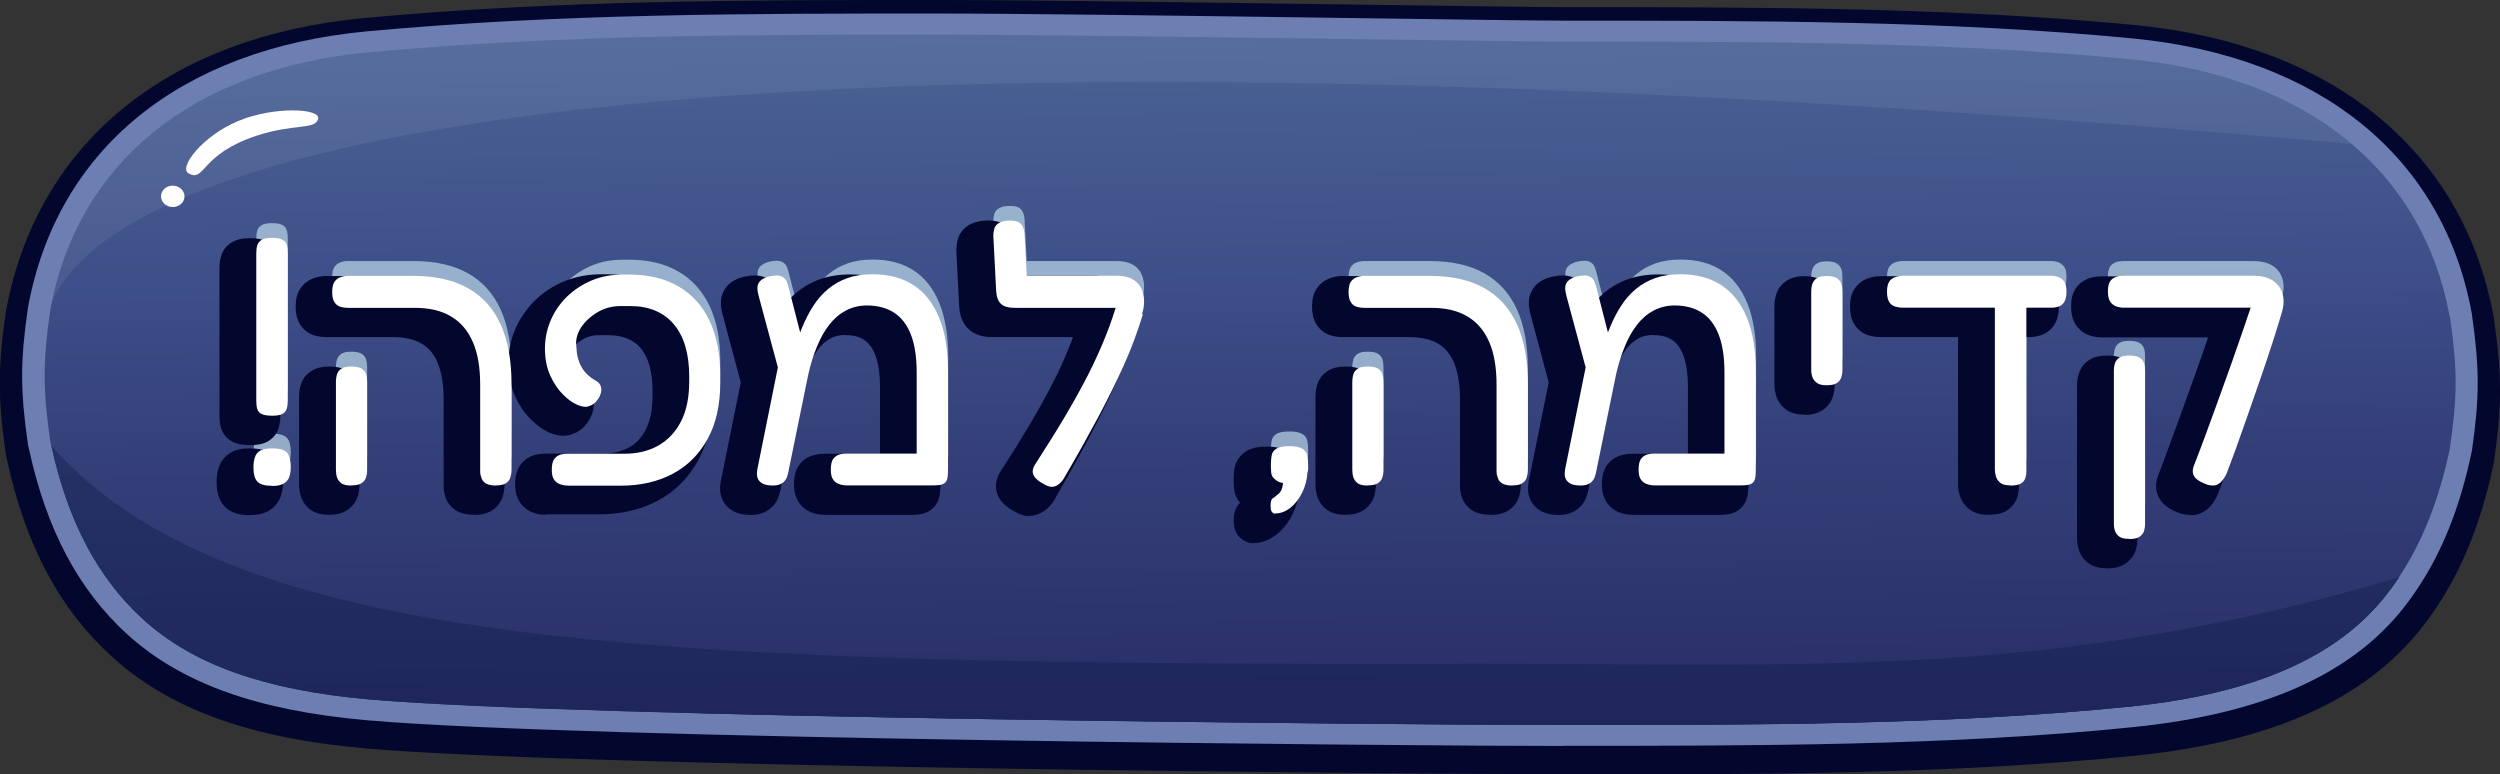 <?xml version="1.0" encoding="UTF-8"?><svg id="Layer_2" xmlns="http://www.w3.org/2000/svg" width="168.27" height="52.11" xmlns:xlink="http://www.w3.org/1999/xlink" viewBox="0 0 168.27 52.11"><rect x="0" y="0" width="168.27" height="52.11" fill="#333333" stroke="none"/><defs><linearGradient id="linear-gradient" x1="83.87" y1="-5.87" x2="84.35" y2="51.15" gradientUnits="userSpaceOnUse"><stop offset=".12" stop-color="#4c6596"/><stop offset=".44" stop-color="#3d4e88"/><stop offset=".61" stop-color="#35417b"/><stop offset=".91" stop-color="#2a3069"/></linearGradient><linearGradient id="linear-gradient-2" x1="82.11" y1="-5.98" x2="82.59" y2="51.17" xlink:href="#linear-gradient"/><linearGradient id="linear-gradient-3" x1="82.11" y1="-5.98" x2="82.59" y2="51.17" xlink:href="#linear-gradient"/></defs><g id="_כפתורים"><path d="m105.25,52.11c-10.32,0-66.22-.47-80.68-1.74-7.77-.68-13.2-2.65-17.09-6.22-3.47-3.17-5.75-7.45-6.98-13.08l-.07-.3-.04-.2c-.54-3.77-.54-5.83,0-9.57C2.46,9.65,11.26,2.44,24.55,1.21c12.99-1.21,25.94-1.21,38.46-1.21,5.82,0,18.3.17,28.32.31h.1c6.51.09,12.13.17,13.82.17,12.79,0,26.01,0,38.48,1.21,13.29,1.29,22.08,8.46,24.12,19.68.56,3.9.56,5.87.02,9.66l-.03.18c-.81,3.89-2.1,7.09-3.93,9.8-.28.41-.57.81-.86,1.18-3.82,4.89-10.14,7.73-19.29,8.67-12.37,1.27-25.66,1.27-38.5,1.27Z" fill="#03072d"/><path d="m105.25,50.21c-10.31,0-66.14-.47-80.54-1.73-7.41-.65-12.55-2.5-16.18-5.82-3.25-2.97-5.39-7.01-6.56-12.35l-.07-.3-.02-.1c-.52-3.63-.52-5.6,0-9.19C3.82,10.04,12.13,3.28,24.7,2.11c12.91-1.2,25.83-1.2,38.31-1.2,5.8,0,18.28.17,28.3.31,6.56.09,12.23.17,13.94.17,12.75,0,25.93,0,38.33,1.2,12.57,1.22,20.88,7.97,22.79,18.51.53,3.71.53,5.6.01,9.23l-.02.09c-.78,3.73-1.99,6.76-3.72,9.31-.26.39-.53.76-.8,1.11-3.56,4.56-9.53,7.21-18.25,8.1-12.29,1.26-25.53,1.26-38.34,1.26Z" fill="#6d7eb2"/><path d="m164.89,21.34c-1.79-9.88-9.61-16.2-21.46-17.35-12.32-1.19-25.46-1.19-38.17-1.19-4.31,0-32.58-.47-42.24-.47-12.45,0-25.33,0-38.17,1.19C13.01,4.61,5.18,10.94,3.38,20.89c-.5,3.49-.5,5.29,0,8.78v.05c.03.1.05.2.08.29,1.1,5.05,3.11,8.86,6.13,11.63,3.37,3.09,8.23,4.81,15.27,5.43,14.28,1.25,70.73,1.72,80.4,1.72,12.77,0,25.97,0,38.18-1.25,8.27-.85,13.9-3.31,17.2-7.54.26-.33.51-.68.75-1.03,1.62-2.4,2.77-5.29,3.51-8.79v-.05c.51-3.49.51-5.29,0-8.81Z" fill="url(#linear-gradient)"/><path d="m98.34,44.68c-54.88.08-82.7-1.02-94.88-14.66,1.52,5.05,4.28,8.86,8.44,11.63,4.64,3.09,11.32,4.81,21.01,5.43,5.18.33,10.08.65,14.81.95,21.99.55,50.87.77,57.54.77,12.77,0,25.97,0,38.18-1.25,8.27-.85,13.9-3.31,17.2-7.54.26-.33.51-.68.75-1.03.03-.04.05-.08.08-.12-23.54,7-40.11,5.78-63.12,5.81Z" fill="url(#linear-gradient-2)"/><path d="m161.45,38.87h0s-.05.08-.08.12c.03-.04.05-.08.08-.12Z" fill="#0b1a42" opacity=".37"/><path d="m98.34,44.68c-54.88.08-82.7-1.02-94.88-14.66,1.1,5.05,3.11,8.86,6.13,11.63,3.37,3.09,8.23,4.81,15.27,5.43,14.28,1.25,70.73,1.72,80.4,1.72,12.77,0,25.97,0,38.18-1.25,8.27-.85,13.9-3.31,17.2-7.54.26-.33.51-.68.75-1.03.03-.04.05-.08.08-.12-23.54,7-40.11,5.78-63.12,5.81Z" fill="url(#linear-gradient-3)"/><path d="m98.34,44.68c-54.88.08-82.7-1.02-94.88-14.66,1.1,5.05,3.11,8.86,6.13,11.63,3.37,3.09,8.23,4.81,15.27,5.43,14.28,1.25,70.73,1.72,80.4,1.72,12.77,0,25.97,0,38.18-1.25,8.27-.85,13.9-3.31,17.2-7.54.26-.33.51-.68.75-1.03.03-.04.05-.08.08-.12-23.54,7-40.11,5.78-63.12,5.81Z" fill="#0b1a42" opacity=".37"/><path d="m21.41,8.01c-.2.74-1.63.3-4.13,1.12-3.84,1.26-3.46,3.16-4.59,2.54-.69-.38.92-2.51,3.33-3.52,2.41-1.01,5.59-.86,5.39-.15Z" fill="#fff"/><ellipse cx="11.62" cy="13.21" rx=".72" ry=".79" transform="translate(-1.87 24.5) rotate(-88.56)" fill="#fff"/><path d="m158.29,9.69c-3.7-3.13-8.74-5.11-14.86-5.7-12.32-1.19-25.46-1.19-38.17-1.19-4.31,0-32.58-.47-42.24-.47-12.45,0-25.33,0-38.17,1.19C13.19,4.6,5.44,10.74,3.47,20.42,8.28,8.74,50.39-.03,158.29,9.69Z" fill="#fff" opacity=".07"/><g opacity=".63"><path d="m18.32,31.71c-.49,0-.83-.1-1-.29-.18-.19-.26-.51-.26-.95,0-.27.03-.5.1-.69.06-.19.18-.34.36-.44.18-.1.44-.15.79-.15.51,0,.85.1,1.01.29.17.19.25.51.25.95,0,.27-.03.5-.1.68-.06.18-.18.33-.36.44-.18.11-.44.17-.79.17Zm0-4.72c-.32,0-.55-.04-.7-.11-.15-.07-.25-.18-.3-.33-.05-.15-.07-.34-.07-.56v-9.94c0-.21.02-.38.07-.54.05-.15.15-.27.3-.36.15-.09.38-.13.68-.13.32,0,.55.04.7.12.15.08.25.19.3.35.05.15.07.34.07.56v9.91c0,.21-.02.39-.07.55-.05.16-.14.28-.29.36s-.37.12-.69.12Z" fill="#cbe9f4"/><path d="m33.4,31.68c-.29,0-.5-.04-.66-.12-.15-.08-.26-.19-.32-.35-.06-.15-.1-.31-.1-.46v-5.84c0-1.16-.16-2.12-.49-2.88s-.81-1.34-1.47-1.73c-.65-.39-1.47-.58-2.45-.58h-4.48c-.21,0-.39-.03-.55-.08-.16-.06-.29-.16-.38-.32-.1-.16-.14-.38-.14-.67,0-.3.05-.52.14-.67.1-.14.22-.25.38-.31.16-.06.33-.1.52-.1h4.43c1.46,0,2.68.27,3.66.82.98.55,1.71,1.36,2.2,2.43.49,1.07.74,2.42.74,4.04v5.72c0,.21-.03.39-.08.56s-.16.3-.31.39c-.15.1-.37.14-.65.14Zm-9.77,0c-.29,0-.5-.05-.64-.14-.14-.1-.24-.23-.3-.39-.06-.17-.08-.35-.08-.54v-5.89c0-.21.03-.39.08-.55.06-.16.16-.28.31-.37.15-.09.37-.13.66-.13.3,0,.53.05.68.14.15.1.25.22.3.38.05.16.07.34.07.55v5.89c0,.19-.03.37-.08.52-.06.16-.16.29-.31.38-.15.1-.38.14-.68.14Z" fill="#cbe9f4"/><path d="m37.9,25.56c-.33-.33-.62-.75-.85-1.25s-.35-1.06-.37-1.68c-.02-.73.11-1.41.37-2.03s.63-1.16,1.11-1.63c.48-.47,1.04-.83,1.68-1.1s1.35-.39,2.11-.39h.38c1.3,0,2.41.26,3.32.79.91.52,1.61,1.29,2.1,2.3.48,1.01.73,2.24.73,3.71v.45c0,1.51-.28,2.78-.85,3.81-.56,1.03-1.35,1.82-2.35,2.35l-.98-1.89c.65-.37,1.16-.91,1.53-1.63.37-.72.55-1.62.55-2.7v-.31c0-1.54-.35-2.72-1.04-3.53-.69-.81-1.67-1.22-2.94-1.22h-.64c-.57,0-1.09.14-1.56.42-.47.28-.83.62-1.1,1.02-.26.41-.37.82-.32,1.25" fill="#cbe9f4"/><path d="m61.71,29.54v-5.46c0-1.03-.13-1.88-.39-2.55-.26-.67-.64-1.16-1.14-1.48-.5-.32-1.11-.48-1.82-.48-.52,0-1,.12-1.43.35-.43.23-.8.55-1.12.97-.32.41-.59.9-.82,1.47-.23.56-.43,1.19-.58,1.87l-1.29,6.31c-.03.21-.08.4-.14.57-.06.18-.17.31-.32.42-.15.1-.36.16-.63.16-.41,0-.71-.09-.88-.27-.18-.18-.23-.45-.17-.8l1.69-8.39.76.5c.16-.59.35-1.15.57-1.68.22-.53.47-1.02.75-1.45.28-.44.61-.81.99-1.13.38-.32.81-.56,1.3-.74.48-.17,1.05-.26,1.7-.26,1.08,0,2,.24,2.75.73.75.48,1.33,1.22,1.73,2.19.4.98.6,2.19.6,3.63v6.6c0,.3-.02.53-.07.68-.05.15-.14.25-.29.31s-.37.08-.67.08m-10.17-7.01l-1.53-5.69c-.06-.22-.1-.42-.1-.6s.06-.33.18-.46c.12-.13.33-.24.63-.32.37-.08.64-.08.81,0,.17.08.29.2.36.37.06.17.11.32.14.46l1.12,4.36-1.62,1.88Z" fill="#cbe9f4"/><path d="m76.86,20.25l-1.45-.52h-7.15c-.4,0-.69-.09-.88-.26s-.3-.46-.33-.86l-.19-3.72c0-.21.03-.38.08-.54.06-.15.17-.27.35-.36.17-.09.41-.13.71-.13.29,0,.49.05.62.14.13.1.22.23.27.39s.08.36.08.58l.14,2.6h6.05c.51,0,.91.11,1.22.33.3.22.5.54.58.94.09.41.05.87-.11,1.39Zm-6.55,11.37c-.38-.19-.63-.4-.74-.62-.11-.22-.07-.48.12-.76.73-1.13,1.39-2.18,1.97-3.16.58-.98,1.1-1.91,1.55-2.79.45-.88.85-1.76,1.2-2.63.35-.87.65-1.77.91-2.69l1.6,1.22c-.37,1.19-.79,2.34-1.29,3.43-.49,1.1-1.06,2.24-1.69,3.43-.64,1.19-1.38,2.53-2.24,4-.1.19-.21.35-.35.48-.14.13-.29.21-.45.24-.17.03-.36-.02-.58-.14Z" fill="#cbe9f4"/><path d="m85.8,33.59c-.1-.03-.17-.08-.21-.16-.05-.07-.07-.19-.07-.37,0-.25.04-.41.11-.48.07-.06.12-.1.16-.1,0-.02.09-.09.26-.23.18-.14.28-.38.31-.73-.13-.02-.24-.05-.33-.1-.1-.05-.18-.11-.26-.19-.13-.11-.2-.26-.21-.44-.02-.18-.02-.35-.02-.51,0-.21.02-.41.05-.6s.13-.35.31-.46c.17-.12.48-.18.91-.18.48,0,.81.1,1,.29.11.11.18.25.2.43.02.18.04.36.04.55v.26c0,.08-.02.17-.05.26-.03.48-.15.93-.36,1.35s-.47.76-.79,1.01c-.32.25-.66.38-1.02.38Z" fill="#cbe9f4"/><path d="m101.81,31.68c-.29,0-.5-.04-.66-.12-.15-.08-.26-.19-.32-.35-.06-.15-.1-.31-.1-.46v-5.84c0-1.16-.16-2.12-.49-2.88s-.81-1.34-1.47-1.73c-.65-.39-1.47-.58-2.45-.58h-4.48c-.21,0-.39-.03-.55-.08-.16-.06-.29-.16-.38-.32-.1-.16-.14-.38-.14-.67,0-.3.05-.52.14-.67.1-.14.22-.25.38-.31.16-.06.33-.1.52-.1h4.43c1.46,0,2.68.27,3.66.82.98.55,1.71,1.36,2.2,2.43.49,1.07.74,2.42.74,4.04v5.72c0,.21-.03.39-.08.56s-.16.3-.31.39c-.15.1-.37.14-.65.14Zm-9.77,0c-.29,0-.5-.05-.64-.14-.14-.1-.24-.23-.3-.39-.06-.17-.08-.35-.08-.54v-5.89c0-.21.03-.39.08-.55.06-.16.16-.28.31-.37.15-.09.37-.13.66-.13.3,0,.53.05.68.14.15.1.25.22.3.38.05.16.07.34.07.55v5.89c0,.19-.03.37-.08.52-.06.16-.16.29-.31.38-.15.1-.38.14-.68.14Z" fill="#cbe9f4"/><path d="m114.91,29.54h1.18v-5.46c0-1.03-.13-1.88-.39-2.55-.26-.67-.64-1.16-1.14-1.48-.5-.32-1.11-.48-1.82-.48-.52,0-1,.12-1.43.35-.43.23-.8.55-1.12.97-.32.41-.59.9-.82,1.47-.23.56-.43,1.19-.58,1.87l-1.29,6.31c-.03.21-.08.4-.14.57-.06.18-.17.31-.32.42-.15.1-.36.16-.63.16-.41,0-.71-.09-.88-.27-.18-.18-.23-.45-.17-.8l1.69-8.39.76.5c.16-.59.35-1.15.57-1.68.22-.53.47-1.02.75-1.45.28-.44.61-.81.99-1.13.38-.32.81-.56,1.3-.74.48-.17,1.05-.26,1.7-.26,1.08,0,2,.24,2.75.73.75.48,1.33,1.22,1.73,2.19.4.98.6,2.19.6,3.63v6.6c0,.3-.02.53-.07.68-.05.15-.14.25-.29.31s-.37.08-.67.08h-2.25m-7.93-7.01l-1.53-5.69c-.06-.22-.1-.42-.1-.6s.06-.33.18-.46c.12-.13.33-.24.63-.32.37-.08.64-.08.81,0,.17.08.29.2.36.37.06.17.11.32.14.46l1.12,4.36-1.62,1.88Z" fill="#cbe9f4"/><path d="m122.93,24.94c-.29,0-.5-.05-.64-.16-.14-.1-.24-.23-.3-.39-.06-.16-.08-.33-.08-.52v-5.24c0-.19.03-.37.08-.52.06-.16.16-.29.31-.38.15-.1.37-.14.66-.14.3,0,.53.05.68.15.15.1.25.23.3.38.05.15.07.33.07.54v5.24c0,.19-.03.37-.08.52-.06.16-.16.29-.31.38-.15.1-.38.14-.68.14Z" fill="#cbe9f4"/><path d="m128.1,19.72c-.21,0-.39-.03-.56-.08-.17-.06-.3-.16-.39-.32s-.14-.38-.14-.67c0-.3.05-.52.14-.67s.23-.25.39-.31c.17-.06.35-.1.54-.1h9.96c.21,0,.38.03.54.1.15.06.27.17.37.31.1.14.14.37.14.67,0,.29-.05.51-.14.67-.1.16-.22.27-.38.32-.16.06-.34.08-.55.08h-9.91Zm7.22,11.96c-.29,0-.5-.05-.64-.14-.14-.1-.25-.23-.31-.39s-.1-.35-.1-.56v-11.18l2.12.1v11.25c0,.16-.03.31-.08.46-.06.15-.16.27-.31.35-.15.08-.38.12-.68.12Z" fill="#cbe9f4"/><path d="m153.5,20.27l-1.64-.55h-8.89c-.21,0-.39-.03-.56-.1s-.3-.18-.39-.33c-.1-.16-.14-.38-.14-.67,0-.3.05-.52.14-.67.1-.14.23-.24.39-.3s.35-.08.54-.08h8.72c.57,0,1.02.12,1.36.36.33.24.54.56.63.96.09.41.04.86-.15,1.37Zm-10.2,15.01c-.29,0-.5-.05-.64-.14-.14-.1-.24-.22-.3-.38-.06-.16-.08-.34-.08-.55v-10.25c0-.19.03-.37.08-.52.06-.16.16-.28.31-.37.15-.09.37-.13.66-.13.3,0,.53.05.68.14.15.1.25.22.3.37.05.15.07.33.07.54v10.25c0,.21-.03.38-.08.54-.06.15-.16.27-.31.37-.15.1-.38.14-.68.14Zm5.27-3.65c-.41-.14-.7-.31-.85-.51-.15-.2-.17-.45-.06-.75.21-.52.44-1.16.72-1.89.27-.74.56-1.53.87-2.38.31-.85.62-1.71.93-2.59.31-.87.6-1.71.87-2.5.27-.79.51-1.5.72-2.12l1.79,1.24c-.18.6-.39,1.29-.64,2.06-.25.77-.52,1.57-.81,2.41-.29.83-.57,1.65-.85,2.44-.28.79-.54,1.52-.77,2.18-.24.66-.44,1.2-.6,1.61-.08.19-.18.36-.3.51s-.25.25-.4.31c-.15.06-.35.05-.61-.01Z" fill="#cbe9f4"/></g><path d="m16.83,34.68c-.79,0-1.35-.2-1.73-.61-.35-.38-.52-.91-.52-1.62,0-.38.05-.71.15-1,.14-.41.41-.75.79-.98.33-.2.76-.29,1.29-.29.81,0,1.39.2,1.75.62.33.38.49.9.49,1.6,0,.38-.05.71-.15,1-.14.39-.4.72-.76.95-.34.22-.77.32-1.32.32Zm0-4.72c-.48,0-.83-.06-1.13-.2-.39-.19-.68-.51-.81-.92-.08-.25-.12-.53-.12-.86v-9.94c0-.31.04-.58.12-.83.12-.39.38-.71.75-.92.31-.18.69-.26,1.17-.26s.86.07,1.16.23c.38.2.65.52.78.92.08.25.12.53.12.86v9.91c0,.3-.04.58-.11.83-.12.41-.38.73-.75.94-.3.17-.67.24-1.17.24Z" fill="#03072d"/><path d="m31.91,34.65c-.45,0-.81-.08-1.11-.23-.36-.19-.62-.48-.77-.84-.11-.27-.17-.55-.17-.84v-5.84c0-1.02-.14-1.86-.41-2.5-.24-.57-.59-.99-1.07-1.27-.49-.29-1.15-.44-1.95-.44h-4.48c-.32,0-.61-.05-.87-.14-.37-.13-.69-.39-.9-.74-.19-.32-.28-.7-.28-1.17,0-.5.1-.9.31-1.21.21-.31.49-.54.84-.68.28-.11.58-.17.89-.17h4.43c1.63,0,3.02.32,4.14.95,1.16.65,2.04,1.62,2.62,2.88.55,1.2.83,2.69.83,4.45v5.72c0,.31-.05.61-.13.87-.13.38-.38.7-.72.91-.32.2-.7.3-1.18.3Zm-9.77,0c-.49,0-.88-.1-1.19-.31-.33-.22-.56-.53-.69-.9-.09-.26-.13-.55-.13-.85v-5.89c0-.32.05-.61.14-.87.13-.38.39-.69.75-.9.31-.18.68-.26,1.15-.26.5,0,.89.1,1.2.29.35.22.6.54.72.93.08.25.11.53.11.83v5.89c0,.3-.05.59-.14.85-.13.37-.37.67-.71.89-.32.2-.71.3-1.21.3Z" fill="#03072d"/><path d="m36.73,34.65c-.31,0-.61-.05-.88-.16-.37-.14-.67-.39-.88-.72-.2-.31-.3-.7-.3-1.18s.1-.89.3-1.21c.22-.34.53-.59.91-.72.27-.09.56-.13.87-.13h3.79c.71,0,1.3-.14,1.81-.42.48-.27.85-.67,1.13-1.22.29-.58.44-1.34.44-2.26v-.31c0-1.29-.27-2.26-.8-2.89-.5-.58-1.22-.87-2.19-.87h-.64c-.4,0-.74.09-1.06.28-.34.2-.59.43-.77.71-.18.28-.18.48-.17.61v.04s0,.04,0,.04c.01.39.08.71.22.95.12.22.33.41.63.57.42.25.68.6.78,1.02.08.36.06.72-.07,1.08-.11.29-.27.56-.48.8-.23.26-.51.45-.82.55-.2.08-.41.12-.63.12-.28,0-.58-.07-.89-.19-.44-.18-.88-.49-1.31-.92s-.77-.93-1.04-1.53c-.29-.62-.44-1.32-.46-2.07-.02-.87.13-1.69.45-2.43.31-.74.76-1.39,1.32-1.95.57-.56,1.24-1,2-1.31.76-.31,1.59-.47,2.48-.47h.38c1.47,0,2.75.31,3.81.92,1.08.62,1.92,1.54,2.49,2.73.55,1.14.82,2.53.82,4.13v.45c0,1.67-.33,3.11-.97,4.28-.65,1.2-1.58,2.12-2.75,2.74-1.14.61-2.47.91-3.97.91h-3.57Z" fill="#03072d"/><path d="m55.5,34.65c-.31,0-.61-.05-.88-.16-.37-.14-.67-.39-.88-.72-.2-.32-.3-.7-.3-1.18s.1-.89.29-1.2c.22-.34.53-.59.92-.72.27-.09.56-.13.87-.13h3.71v-4.47c0-.9-.11-1.64-.32-2.19-.19-.47-.43-.8-.76-1.01-.34-.22-.77-.32-1.29-.32-.36,0-.68.07-.96.23-.31.17-.57.39-.81.7-.26.34-.5.76-.69,1.24-.21.51-.39,1.09-.54,1.72l-1.28,6.29c-.03.22-.1.48-.18.71-.13.37-.37.67-.69.89-.32.22-.72.33-1.19.33-.69,0-1.23-.19-1.59-.58-.28-.29-.58-.81-.42-1.66l1.35-6.68-1.21-4.52c-.08-.3-.13-.58-.13-.85,0-.41.15-.8.42-1.12.26-.29.62-.49,1.12-.62.29-.06.52-.09.73-.09.28,0,.53.05.74.15.41.19.71.51.87.92.08.21.14.41.18.6l.11.45c.27-.36.58-.68.91-.96.47-.39,1-.7,1.6-.91.59-.21,1.28-.32,2.04-.32,1.27,0,2.37.3,3.28.88.92.59,1.63,1.49,2.11,2.65.44,1.09.67,2.44.67,4.01v6.6c0,.41-.04.72-.12.97-.14.44-.45.77-.87.93-.26.1-.59.15-1.02.15h-5.79Z" fill="#03072d"/><path d="m69.3,34.74c-.31,0-.62-.09-.94-.27-.57-.29-.95-.63-1.16-1.05-.16-.31-.34-.96.18-1.75.71-1.09,1.36-2.14,1.94-3.11.57-.96,1.08-1.88,1.52-2.74.44-.85.83-1.71,1.16-2.55.08-.19.15-.38.22-.58h-5.46c-.65,0-1.17-.18-1.55-.52-.38-.35-.6-.85-.65-1.51l-.19-3.8c0-.32.05-.62.14-.88.1-.27.32-.64.83-.9.32-.16.7-.24,1.16-.24.51,0,.91.11,1.21.34.29.21.5.51.62.87.09.26.13.55.13.87l.09,1.64h5.12c.72,0,1.33.18,1.8.53.49.36.82.89.96,1.53.07.34.09.71.04,1.1l.06.04-.18.67c-.38,1.22-.82,2.42-1.33,3.55-.5,1.11-1.08,2.28-1.72,3.49-.64,1.19-1.39,2.54-2.24,4.01-.14.28-.33.53-.54.72-.27.26-.59.42-.94.49-.1.02-.19.03-.29.03Z" fill="#03072d"/><path d="m84.15,36.56l-.15-.05c-.3-.1-.55-.29-.72-.54-.16-.24-.24-.53-.24-.92,0-.35.05-.86.43-1.21-.24-.26-.37-.59-.41-.96-.02-.21-.03-.41-.03-.59,0-.26.02-.52.06-.76.08-.46.33-.84.73-1.12.35-.24.81-.35,1.46-.35.76,0,1.31.19,1.7.58.26.26.43.61.48.99.03.22.05.45.05.68v.26c0,.14-.02.29-.06.44-.05.56-.2,1.1-.45,1.6-.27.55-.62,1-1.06,1.35-.5.4-1.05.6-1.64.6h-.16Z" fill="#03072d"/><path d="m100.32,34.65c-.45,0-.81-.08-1.11-.23-.36-.19-.62-.48-.77-.84-.11-.27-.17-.55-.17-.84v-5.84c0-1.02-.14-1.86-.41-2.5-.24-.57-.59-.99-1.07-1.27-.49-.29-1.15-.44-1.95-.44h-4.48c-.32,0-.61-.05-.87-.14-.37-.13-.69-.39-.9-.74-.19-.32-.28-.7-.28-1.17,0-.5.1-.9.31-1.21.21-.31.49-.54.84-.68.28-.11.58-.17.89-.17h4.43c1.63,0,3.02.32,4.14.95,1.16.65,2.04,1.62,2.62,2.88.55,1.2.83,2.69.83,4.45v5.72c0,.31-.05.61-.13.87-.13.38-.38.7-.72.91-.32.2-.7.3-1.18.3Zm-9.77,0c-.49,0-.88-.1-1.19-.31-.33-.22-.56-.53-.69-.9-.09-.26-.13-.55-.13-.85v-5.89c0-.32.05-.61.14-.87.13-.38.39-.69.75-.9.31-.18.68-.26,1.15-.26.5,0,.89.1,1.2.29.35.22.6.54.72.93.08.25.11.53.11.83v5.89c0,.3-.05.59-.14.85-.13.37-.37.67-.71.89-.32.2-.71.3-1.21.3Z" fill="#03072d"/><path d="m109.88,34.65c-.31,0-.61-.05-.88-.16-.37-.14-.67-.39-.88-.72-.2-.32-.3-.7-.3-1.18s.1-.89.29-1.2c.22-.34.53-.59.92-.72.27-.09.56-.13.87-.13h3.71v-4.47c0-.9-.11-1.64-.32-2.19-.19-.47-.43-.8-.76-1.01-.34-.22-.77-.32-1.29-.32-.36,0-.68.07-.96.23-.31.17-.57.39-.81.7-.26.34-.5.76-.69,1.24-.21.51-.39,1.09-.54,1.72l-1.28,6.29c-.03.22-.1.48-.18.71-.13.37-.37.67-.69.89-.32.22-.72.33-1.19.33-.69,0-1.23-.19-1.59-.58-.28-.29-.58-.81-.42-1.66l1.35-6.68-1.21-4.52c-.08-.3-.13-.58-.13-.85,0-.41.15-.8.42-1.12.26-.29.62-.49,1.12-.62.29-.06.52-.09.73-.09.28,0,.53.05.74.15.41.19.71.51.87.92.08.21.14.41.18.6l.11.45c.27-.36.58-.68.91-.96.47-.39,1-.7,1.6-.91.59-.21,1.28-.32,2.04-.32,1.27,0,2.37.3,3.28.88.92.59,1.63,1.49,2.11,2.65.44,1.09.67,2.44.67,4.01v6.6c0,.41-.04.72-.12.97-.14.44-.45.77-.87.93-.26.1-.59.15-1.02.15h-5.79Z" fill="#03072d"/><path d="m121.44,27.91c-.5,0-.9-.11-1.22-.34-.3-.22-.53-.52-.65-.86-.09-.26-.14-.55-.14-.85v-5.24c0-.3.05-.59.14-.85.13-.37.38-.68.71-.89.32-.2.7-.29,1.18-.29.51,0,.91.11,1.23.33.33.23.57.54.68.9.08.25.12.53.12.83v5.24c0,.3-.05.59-.14.85-.13.37-.38.68-.71.89-.32.2-.71.3-1.21.3Z" fill="#03072d"/><path d="m133.83,34.65c-.49,0-.88-.1-1.19-.31-.31-.21-.55-.51-.69-.86-.11-.28-.16-.58-.16-.91v-9.88h-5.19c-.31,0-.61-.05-.87-.13-.39-.13-.71-.39-.93-.75-.19-.32-.28-.7-.28-1.17,0-.51.1-.9.31-1.21.21-.31.51-.55.86-.68.28-.11.58-.16.89-.16h9.96c.34,0,.64.06.92.17.33.14.61.37.81.67.21.31.31.71.31,1.21,0,.47-.09.86-.28,1.17-.21.35-.52.61-.9.74-.26.09-.56.14-.87.14h-.64v10.05c0,.27-.05.54-.14.8-.14.38-.41.68-.77.88-.3.16-.67.23-1.14.23Z" fill="#03072d"/><path d="m141.81,38.25c-.49,0-.88-.1-1.19-.31-.32-.22-.56-.52-.68-.88-.09-.26-.14-.56-.14-.87v-10.25c0-.3.05-.59.14-.85.13-.38.39-.69.74-.9.31-.18.68-.26,1.15-.26.5,0,.89.1,1.21.3.35.22.59.53.71.91.08.25.12.53.12.83v10.25c0,.32-.05.62-.14.88-.13.35-.38.65-.71.86-.32.2-.71.3-1.21.3Zm5.63-3.59c-.19,0-.39-.03-.6-.08h-.04s-.04-.02-.04-.02c-.61-.21-1.04-.49-1.31-.85-.2-.27-.51-.85-.2-1.68.21-.54.45-1.16.71-1.89l.87-2.38c.31-.85.62-1.71.93-2.58.31-.86.59-1.69.86-2.47h-7.14c-.33,0-.63-.05-.91-.16-.37-.14-.68-.4-.89-.75-.19-.32-.28-.7-.28-1.17,0-.5.1-.9.31-1.21.22-.33.53-.56.9-.69.27-.09.55-.13.85-.13h8.72c.78,0,1.43.18,1.93.54.53.38.88.92,1.02,1.56.12.55.07,1.16-.15,1.79-.17.6-.39,1.27-.63,2.01-.26.77-.53,1.58-.81,2.42-.29.84-.57,1.65-.85,2.45-.28.8-.54,1.53-.78,2.19-.24.67-.44,1.21-.6,1.63-.12.3-.27.55-.44.77-.23.29-.51.5-.84.62-.18.07-.38.1-.59.1Z" fill="#03072d"/><path d="m18.32,32.7c-.49,0-.83-.1-1-.29-.18-.19-.26-.51-.26-.95,0-.27.03-.5.1-.69.06-.19.18-.34.36-.44.18-.1.44-.15.79-.15.51,0,.85.1,1.01.29.17.19.25.51.25.95,0,.27-.03.5-.1.68-.06.18-.18.33-.36.44-.18.11-.44.17-.79.17Zm0-4.72c-.32,0-.55-.04-.7-.11-.15-.07-.25-.18-.3-.33-.05-.15-.07-.34-.07-.56v-9.94c0-.21.02-.38.07-.54.05-.15.15-.27.3-.36.15-.09.38-.13.68-.13.32,0,.55.04.7.12.15.08.25.19.3.35.05.15.07.34.07.56v9.91c0,.21-.02.39-.07.55-.05.16-.14.28-.29.36s-.37.12-.69.12Z" fill="#fff"/><path d="m33.4,32.68c-.29,0-.5-.04-.66-.12-.15-.08-.26-.19-.32-.35-.06-.15-.1-.31-.1-.46v-5.84c0-1.16-.16-2.12-.49-2.88s-.81-1.34-1.47-1.73c-.65-.39-1.47-.58-2.45-.58h-4.48c-.21,0-.39-.03-.55-.08-.16-.06-.29-.16-.38-.32-.1-.16-.14-.38-.14-.67,0-.3.05-.52.14-.67.1-.14.22-.25.38-.31.16-.06.33-.1.52-.1h4.43c1.46,0,2.68.27,3.66.82.98.55,1.71,1.36,2.2,2.43.49,1.07.74,2.42.74,4.04v5.72c0,.21-.03.39-.08.56s-.16.3-.31.39c-.15.1-.37.14-.65.14Zm-9.77,0c-.29,0-.5-.05-.64-.14-.14-.1-.24-.23-.3-.39-.06-.17-.08-.35-.08-.54v-5.89c0-.21.03-.39.08-.55.06-.16.16-.28.31-.37.15-.09.37-.13.66-.13.3,0,.53.05.68.14.15.1.25.22.3.38.05.16.07.34.07.55v5.89c0,.19-.03.37-.08.52-.06.16-.16.29-.31.38-.15.1-.38.14-.68.14Z" fill="#fff"/><path d="m38.21,32.68c-.19,0-.37-.03-.54-.1-.17-.06-.3-.17-.39-.32-.1-.15-.14-.37-.14-.65,0-.3.05-.53.14-.68.1-.15.23-.25.39-.31s.35-.08.56-.08h3.79c.87,0,1.64-.18,2.29-.55.65-.37,1.16-.91,1.53-1.63.37-.72.55-1.62.55-2.7v-.31c0-1.54-.35-2.72-1.04-3.53-.69-.81-1.67-1.22-2.94-1.22h-.64c-.57,0-1.09.14-1.56.42-.47.28-.83.62-1.1,1.02-.26.41-.37.82-.32,1.25.02.56.13,1.02.35,1.41.21.38.55.7,1.01.95.16.1.26.23.3.39.04.17.03.34-.04.51-.06.18-.16.33-.29.48-.13.14-.27.24-.43.29-.21.1-.47.08-.8-.06-.33-.13-.66-.37-.99-.7-.33-.33-.62-.75-.85-1.25s-.35-1.06-.37-1.68c-.02-.73.11-1.41.37-2.03s.63-1.16,1.11-1.63c.48-.47,1.04-.83,1.68-1.1s1.35-.39,2.11-.39h.38c1.3,0,2.41.26,3.32.79.91.52,1.61,1.29,2.1,2.3.48,1.01.73,2.24.73,3.71v.45c0,1.51-.28,2.78-.85,3.81-.56,1.03-1.35,1.82-2.35,2.35s-2.17.8-3.5.8h-3.57Z" fill="#fff"/><path d="m63.81,25v6.6c0,.3-.02.53-.07.68-.05.15-.14.25-.29.31s-.37.08-.67.08h-5.79c-.19,0-.37-.03-.54-.1-.17-.06-.3-.17-.39-.32-.1-.15-.14-.37-.14-.65,0-.3.05-.53.14-.68.1-.15.23-.25.39-.31s.35-.08.56-.08h4.69v-5.46c0-1.03-.13-1.88-.39-2.55-.26-.67-.64-1.16-1.14-1.48-.5-.32-1.11-.48-1.82-.48-.52,0-1,.12-1.43.35-.43.23-.8.55-1.12.97-.32.41-.59.9-.82,1.47-.23.56-.43,1.19-.58,1.87l-1.29,6.31c-.03.21-.08.4-.14.57-.06.18-.17.31-.32.42-.15.1-.36.16-.63.16-.41,0-.71-.09-.88-.27-.18-.18-.23-.45-.17-.8l1.69-8.39.76.5c.16-.59.35-1.15.57-1.68.22-.53.47-1.02.75-1.45.28-.44.61-.81.99-1.13.38-.32.81-.56,1.3-.74.48-.17,1.05-.26,1.7-.26,1.08,0,2,.24,2.75.73.75.48,1.33,1.22,1.73,2.19.4.98.6,2.19.6,3.63Zm-11.2.67l-1.53-5.69c-.06-.22-.1-.42-.1-.6s.06-.33.18-.46c.12-.13.33-.24.63-.32.37-.08.64-.08.81,0,.17.08.29.2.36.37.06.17.11.32.14.46l1.12,4.36-1.62,1.88Z" fill="#fff"/><path d="m76.86,21.24l-1.45-.52h-7.15c-.4,0-.69-.09-.88-.26s-.3-.46-.33-.86l-.19-3.72c0-.21.03-.38.08-.54.06-.15.17-.27.35-.36.17-.09.41-.13.71-.13.29,0,.49.05.62.14.13.1.22.23.27.39s.08.36.08.58l.14,2.6h6.05c.51,0,.91.11,1.22.33.3.22.5.54.58.94.09.41.05.87-.11,1.39Zm-6.55,11.37c-.38-.19-.63-.4-.74-.62-.11-.22-.07-.48.12-.76.73-1.13,1.39-2.18,1.97-3.16.58-.98,1.1-1.91,1.55-2.79.45-.88.85-1.76,1.2-2.63.35-.87.65-1.77.91-2.69l1.6,1.22c-.37,1.19-.79,2.34-1.29,3.43-.49,1.1-1.06,2.24-1.69,3.43-.64,1.19-1.38,2.53-2.24,4-.1.19-.21.35-.35.48-.14.13-.29.21-.45.24-.17.03-.36-.02-.58-.14Z" fill="#fff"/><path d="m85.8,34.58c-.1-.03-.17-.08-.21-.16-.05-.07-.07-.19-.07-.37,0-.25.04-.41.11-.48.07-.06.12-.1.16-.1,0-.02.09-.09.26-.23.18-.14.28-.38.31-.73-.13-.02-.24-.05-.33-.1-.1-.05-.18-.11-.26-.19-.13-.11-.2-.26-.21-.44-.02-.18-.02-.35-.02-.51,0-.21.02-.41.05-.6s.13-.35.31-.46c.17-.12.48-.18.91-.18.48,0,.81.1,1,.29.11.11.18.25.2.43.02.18.04.36.04.55v.26c0,.08-.02.17-.05.26-.03.48-.15.93-.36,1.35s-.47.76-.79,1.01c-.32.25-.66.38-1.02.38Z" fill="#fff"/><path d="m101.81,32.68c-.29,0-.5-.04-.66-.12-.15-.08-.26-.19-.32-.35-.06-.15-.1-.31-.1-.46v-5.84c0-1.16-.16-2.12-.49-2.88s-.81-1.34-1.47-1.73c-.65-.39-1.47-.58-2.45-.58h-4.48c-.21,0-.39-.03-.55-.08-.16-.06-.29-.16-.38-.32-.1-.16-.14-.38-.14-.67,0-.3.05-.52.14-.67.1-.14.22-.25.38-.31.16-.06.33-.1.52-.1h4.43c1.46,0,2.68.27,3.66.82.98.55,1.71,1.36,2.2,2.43.49,1.07.74,2.42.74,4.04v5.72c0,.21-.03.39-.08.56s-.16.3-.31.39c-.15.1-.37.14-.65.14Zm-9.77,0c-.29,0-.5-.05-.64-.14-.14-.1-.24-.23-.3-.39-.06-.17-.08-.35-.08-.54v-5.89c0-.21.03-.39.08-.55.06-.16.16-.28.31-.37.15-.09.37-.13.66-.13.3,0,.53.05.68.14.15.1.25.22.3.38.05.16.07.34.07.55v5.89c0,.19-.03.37-.08.52-.06.16-.16.29-.31.38-.15.1-.38.14-.68.14Z" fill="#fff"/><path d="m118.18,25v6.6c0,.3-.02.53-.07.68-.05.15-.14.25-.29.31s-.37.08-.67.08h-5.79c-.19,0-.37-.03-.54-.1-.17-.06-.3-.17-.39-.32-.1-.15-.14-.37-.14-.65,0-.3.05-.53.14-.68.1-.15.23-.25.39-.31s.35-.08.56-.08h4.69v-5.46c0-1.03-.13-1.88-.39-2.55-.26-.67-.64-1.16-1.14-1.48-.5-.32-1.11-.48-1.82-.48-.52,0-1,.12-1.43.35-.43.23-.8.55-1.12.97-.32.41-.59.9-.82,1.47-.23.56-.43,1.19-.58,1.87l-1.29,6.31c-.03.21-.08.4-.14.57-.06.18-.17.31-.32.42-.15.1-.36.16-.63.16-.41,0-.71-.09-.88-.27-.18-.18-.23-.45-.17-.8l1.69-8.39.76.5c.16-.59.35-1.15.57-1.68.22-.53.47-1.02.75-1.45.28-.44.61-.81.99-1.13.38-.32.81-.56,1.3-.74.48-.17,1.05-.26,1.7-.26,1.08,0,2,.24,2.75.73.75.48,1.33,1.22,1.73,2.19.4.98.6,2.19.6,3.63Zm-11.2.67l-1.53-5.69c-.06-.22-.1-.42-.1-.6s.06-.33.18-.46c.12-.13.33-.24.63-.32.37-.08.64-.08.81,0,.17.08.29.2.36.37.06.17.11.32.14.46l1.12,4.36-1.62,1.88Z" fill="#fff"/><path d="m122.93,25.93c-.29,0-.5-.05-.64-.16-.14-.1-.24-.23-.3-.39-.06-.16-.08-.33-.08-.52v-5.24c0-.19.03-.37.08-.52.06-.16.16-.29.31-.38.15-.1.37-.14.66-.14.3,0,.53.05.68.15.15.1.25.23.3.38.05.15.07.33.07.54v5.24c0,.19-.03.37-.08.52-.06.16-.16.29-.31.38-.15.1-.38.14-.68.14Z" fill="#fff"/><path d="m128.1,20.71c-.21,0-.39-.03-.56-.08-.17-.06-.3-.16-.39-.32s-.14-.38-.14-.67c0-.3.05-.52.14-.67s.23-.25.39-.31c.17-.06.35-.1.54-.1h9.96c.21,0,.38.03.54.1.15.06.27.17.37.31.1.14.14.37.14.67,0,.29-.05.51-.14.67-.1.16-.22.27-.38.32-.16.06-.34.08-.55.08h-9.91Zm7.22,11.96c-.29,0-.5-.05-.64-.14-.14-.1-.25-.23-.31-.39s-.1-.35-.1-.56v-11.18l2.12.1v11.25c0,.16-.03.31-.08.46-.06.15-.16.27-.31.35-.15.08-.38.12-.68.12Z" fill="#fff"/><path d="m153.5,21.26l-1.64-.55h-8.89c-.21,0-.39-.03-.56-.1s-.3-.18-.39-.33c-.1-.16-.14-.38-.14-.67,0-.3.05-.52.14-.67.1-.14.23-.24.39-.3s.35-.08.54-.08h8.72c.57,0,1.02.12,1.36.36.33.24.54.56.63.96.09.41.04.86-.15,1.37Zm-10.2,15.01c-.29,0-.5-.05-.64-.14-.14-.1-.24-.22-.3-.38-.06-.16-.08-.34-.08-.55v-10.25c0-.19.03-.37.08-.52.06-.16.16-.28.31-.37.15-.09.37-.13.66-.13.3,0,.53.05.68.14.15.1.25.22.3.37.05.15.07.33.07.54v10.25c0,.21-.03.38-.08.54-.06.15-.16.27-.31.37-.15.1-.38.14-.68.14Zm5.27-3.65c-.41-.14-.7-.31-.85-.51-.15-.2-.17-.45-.06-.75.21-.52.44-1.16.72-1.89.27-.74.56-1.53.87-2.38.31-.85.62-1.71.93-2.59.31-.87.6-1.71.87-2.5.27-.79.51-1.5.72-2.12l1.79,1.24c-.18.6-.39,1.29-.64,2.06-.25.77-.52,1.57-.81,2.41-.29.83-.57,1.65-.85,2.44-.28.79-.54,1.52-.77,2.18-.24.66-.44,1.2-.6,1.61-.08.19-.18.36-.3.51s-.25.25-.4.31c-.15.06-.35.05-.61-.01Z" fill="#fff"/></g></svg>